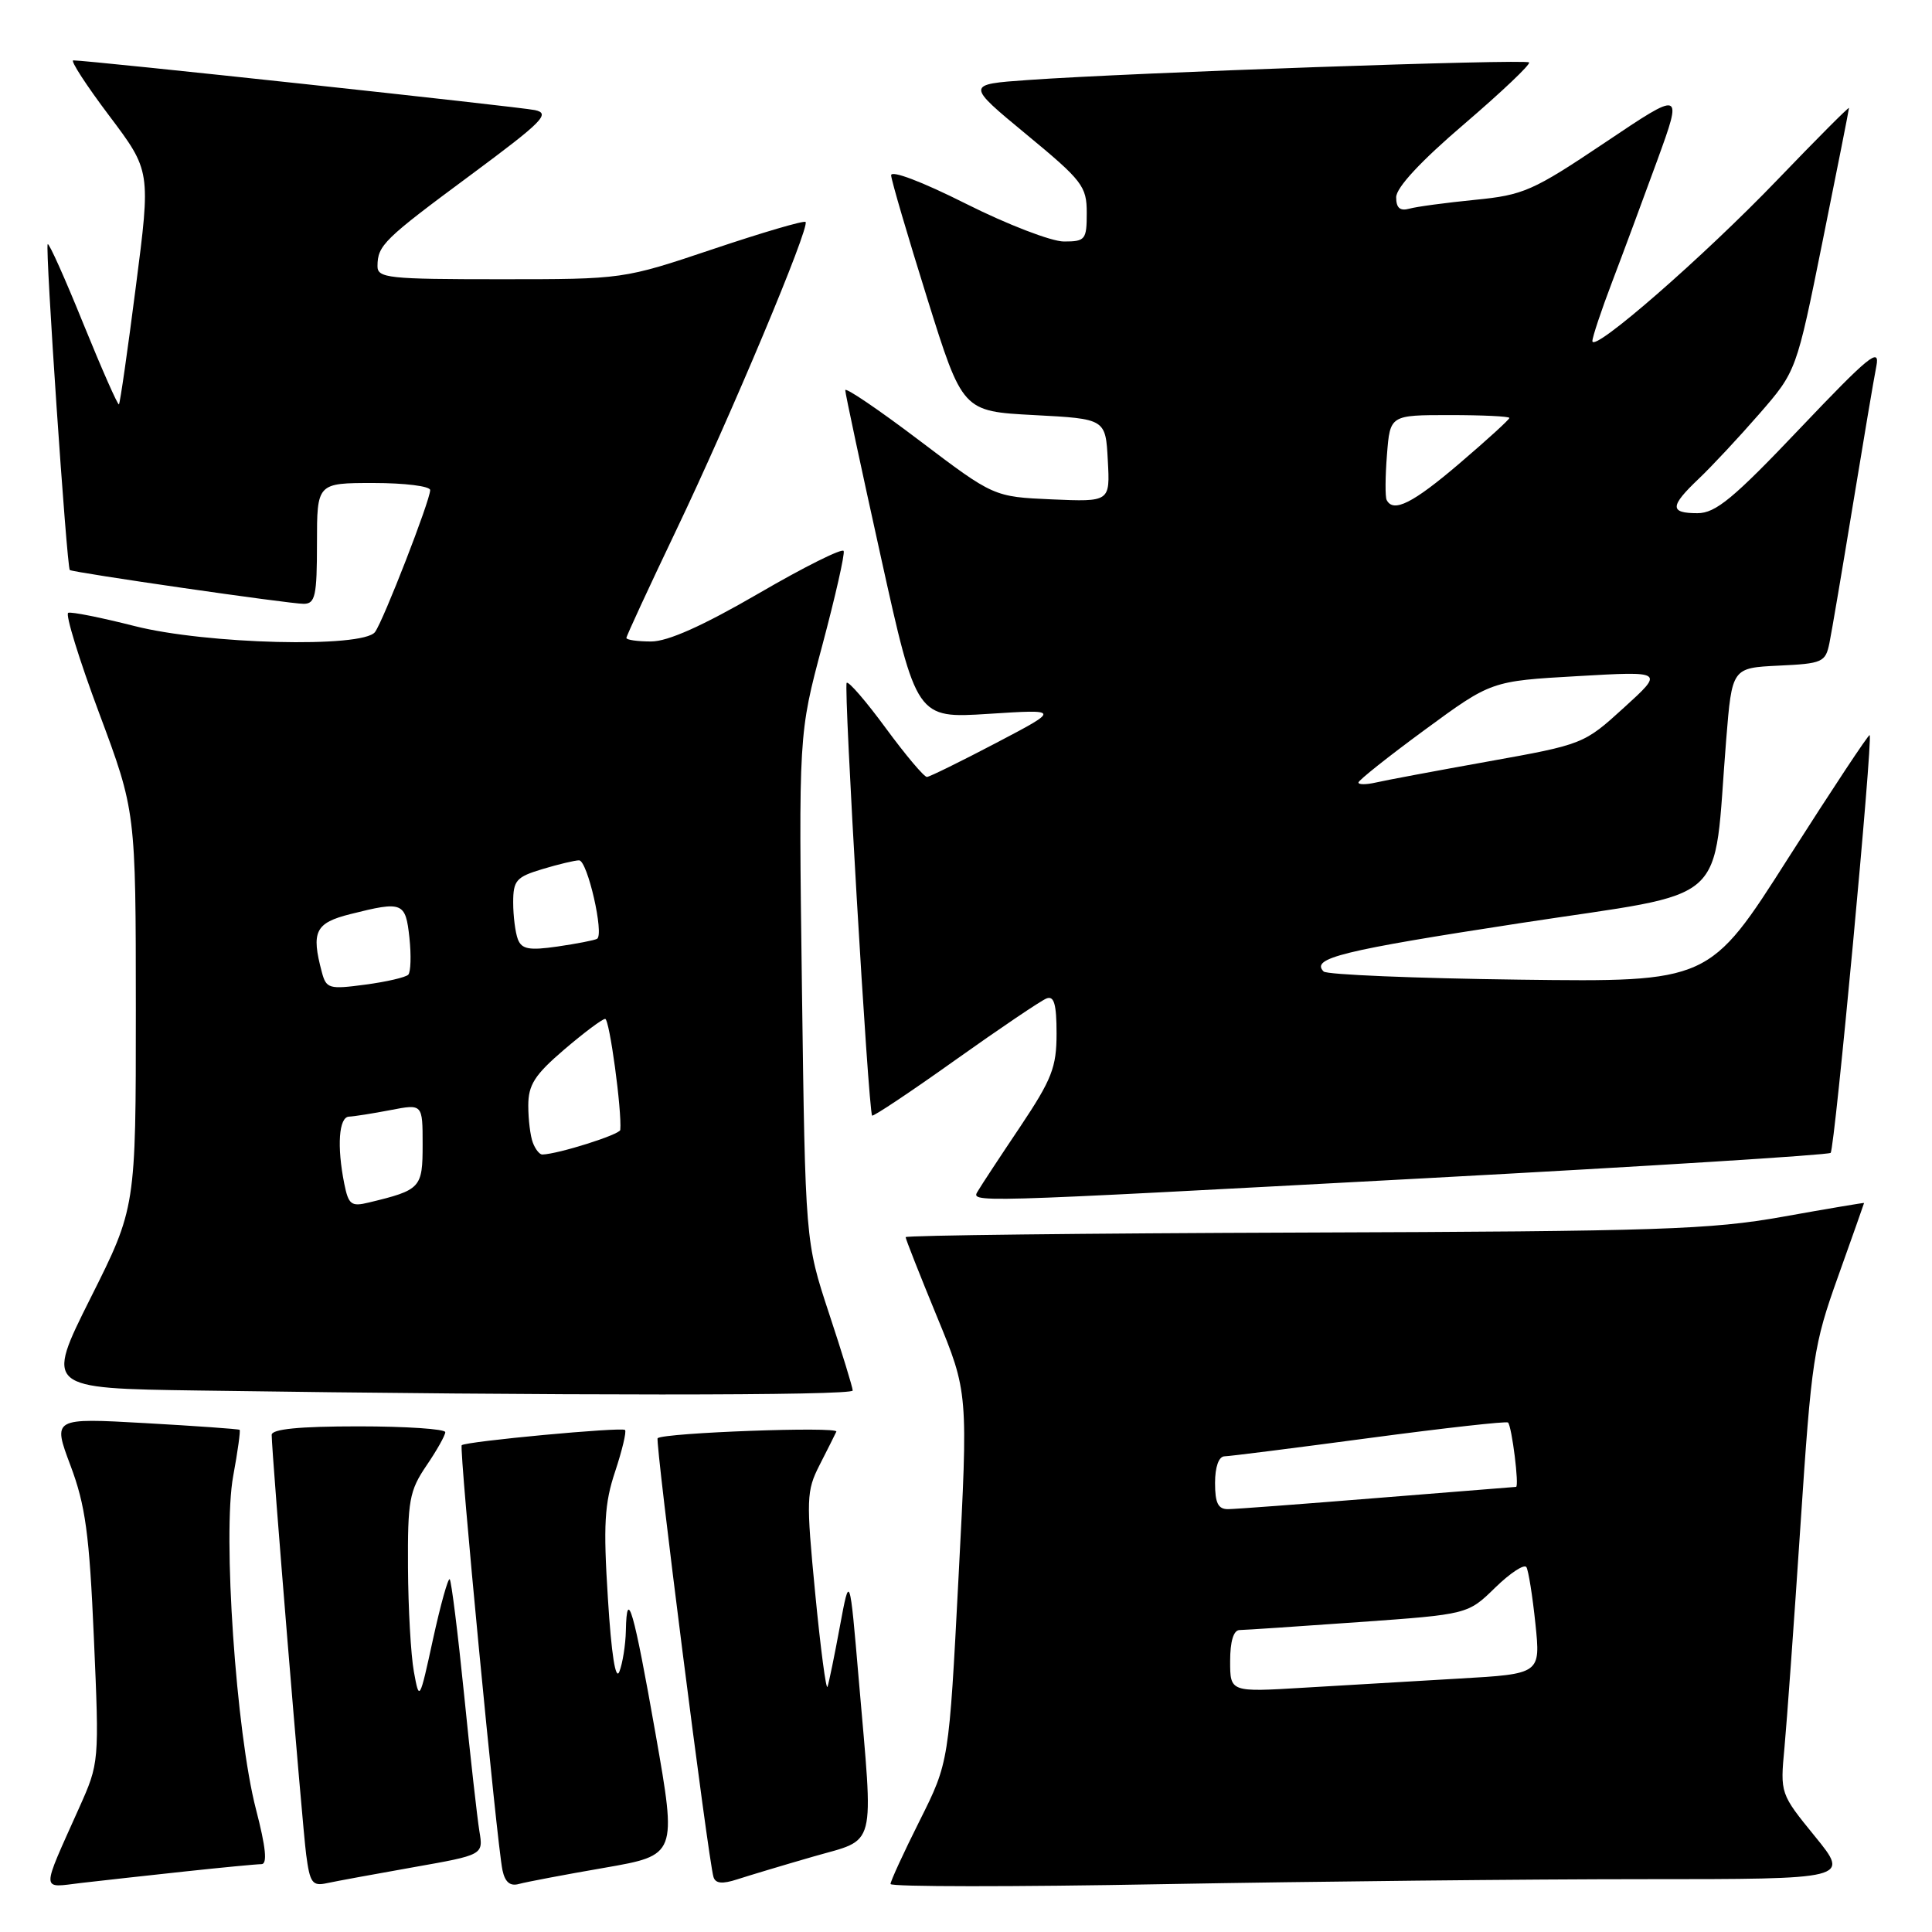 <?xml version="1.0" encoding="UTF-8" standalone="no"?>
<!DOCTYPE svg PUBLIC "-//W3C//DTD SVG 1.1//EN" "http://www.w3.org/Graphics/SVG/1.1/DTD/svg11.dtd" >
<svg xmlns="http://www.w3.org/2000/svg" xmlns:xlink="http://www.w3.org/1999/xlink" version="1.1" viewBox="0 0 256 256">
 <g >
 <path fill="currentColor"
d=" M 24.50 247.98 C 29.45 247.45 34.02 247.01 34.65 247.01 C 35.45 247.00 35.23 244.80 33.92 239.75 C 31.28 229.58 29.48 203.24 30.90 195.58 C 31.50 192.33 31.88 189.57 31.75 189.46 C 31.61 189.35 25.98 188.95 19.24 188.57 C 6.97 187.88 6.97 187.88 9.34 194.19 C 11.32 199.46 11.84 203.23 12.44 217.04 C 13.16 233.53 13.15 233.60 10.49 239.54 C 5.38 250.96 5.36 250.14 10.76 249.50 C 13.37 249.20 19.55 248.51 24.50 247.98 Z  M 54.77 247.42 C 64.05 245.78 64.05 245.78 63.52 242.64 C 63.24 240.91 62.32 232.79 61.50 224.58 C 60.67 216.37 59.81 209.48 59.59 209.26 C 59.38 209.04 58.38 212.61 57.38 217.18 C 55.59 225.41 55.56 225.46 54.84 221.50 C 54.44 219.30 54.09 213.09 54.06 207.70 C 54.01 198.84 54.24 197.54 56.50 194.21 C 57.88 192.19 59.00 190.19 59.00 189.77 C 59.00 189.35 53.83 189.00 47.50 189.00 C 39.64 189.00 36.00 189.36 36.00 190.13 C 36.00 192.50 40.04 241.71 40.57 245.75 C 41.06 249.49 41.39 249.95 43.31 249.53 C 44.52 249.27 49.67 248.32 54.77 247.42 Z  M 80.10 247.49 C 89.69 245.82 89.69 245.82 86.87 229.77 C 83.97 213.29 83.05 210.10 82.93 216.08 C 82.89 217.96 82.50 220.40 82.07 221.50 C 81.57 222.77 81.01 219.21 80.55 211.80 C 79.93 202.06 80.09 199.23 81.51 194.98 C 82.44 192.17 83.03 189.70 82.82 189.48 C 82.40 189.06 61.70 190.99 61.18 191.50 C 60.81 191.85 65.84 244.32 66.58 247.81 C 66.92 249.40 67.59 249.97 68.78 249.63 C 69.73 249.37 74.82 248.40 80.10 247.49 Z  M 107.75 246.01 C 116.26 243.55 115.76 245.47 113.79 222.55 C 112.59 208.50 112.59 208.50 111.29 215.50 C 110.58 219.35 109.84 222.95 109.65 223.50 C 109.47 224.05 108.73 218.49 108.02 211.14 C 106.81 198.63 106.85 197.56 108.59 194.14 C 109.61 192.14 110.62 190.14 110.82 189.70 C 111.16 188.99 88.00 189.84 87.14 190.57 C 86.78 190.88 93.85 246.49 94.54 248.71 C 94.80 249.58 95.71 249.67 97.70 249.02 C 99.24 248.52 103.76 247.16 107.75 246.01 Z  M 217.72 249.00 C 245.11 249.00 245.11 249.00 240.49 243.33 C 235.89 237.68 235.88 237.65 236.45 231.58 C 236.76 228.24 237.72 214.98 238.57 202.13 C 240.04 179.99 240.30 178.24 243.56 169.13 C 245.45 163.83 247.00 159.46 247.00 159.40 C 247.00 159.35 242.16 160.16 236.25 161.22 C 226.66 162.93 219.83 163.16 172.75 163.32 C 143.74 163.42 120.00 163.69 120.00 163.93 C 120.00 164.17 121.86 168.89 124.14 174.43 C 128.29 184.50 128.29 184.50 127.01 209.00 C 125.74 233.50 125.74 233.50 121.87 241.23 C 119.74 245.48 118.00 249.26 118.00 249.64 C 118.00 250.02 134.27 250.03 154.16 249.66 C 174.05 249.30 202.65 249.00 217.72 249.00 Z  M 112.99 184.25 C 112.98 183.84 111.57 179.22 109.84 174.00 C 106.71 164.50 106.71 164.50 106.26 130.88 C 105.82 97.25 105.82 97.25 108.96 85.51 C 110.68 79.05 111.96 73.43 111.79 73.01 C 111.63 72.59 106.56 75.12 100.53 78.63 C 93.12 82.93 88.49 85.00 86.28 85.00 C 84.47 85.00 83.00 84.79 83.00 84.53 C 83.00 84.28 85.97 77.86 89.59 70.28 C 96.78 55.25 107.36 30.03 106.74 29.41 C 106.53 29.19 101.01 30.81 94.47 33.01 C 82.59 37.00 82.59 37.00 66.30 37.00 C 51.44 37.00 50.00 36.85 50.02 35.25 C 50.04 32.50 50.84 31.72 62.39 23.17 C 71.91 16.11 72.98 15.04 70.89 14.59 C 68.83 14.15 11.77 8.00 9.71 8.00 C 9.29 8.00 11.43 11.30 14.46 15.32 C 19.98 22.65 19.98 22.65 18.00 37.98 C 16.92 46.41 15.91 53.43 15.76 53.58 C 15.61 53.72 13.50 48.94 11.06 42.94 C 8.63 36.93 6.50 32.17 6.32 32.35 C 5.96 32.70 8.85 75.22 9.25 75.53 C 9.69 75.87 38.44 80.03 40.25 80.01 C 41.77 80.00 42.00 78.95 42.00 72.00 C 42.00 64.00 42.00 64.00 49.50 64.00 C 53.62 64.00 57.00 64.42 57.00 64.94 C 57.00 66.30 50.79 82.28 49.69 83.75 C 48.08 85.89 27.30 85.37 17.81 82.95 C 13.40 81.83 9.45 81.04 9.04 81.20 C 8.63 81.37 10.47 87.35 13.14 94.50 C 17.99 107.50 17.99 107.50 18.00 133.77 C 18.00 160.03 18.00 160.03 12.00 171.99 C 6.01 183.96 6.01 183.96 26.25 184.25 C 74.31 184.95 113.00 184.95 112.99 184.25 Z  M 189.28 156.10 C 218.31 154.54 242.29 153.04 242.57 152.76 C 243.11 152.23 248.19 97.85 247.74 97.41 C 247.60 97.27 242.77 104.58 236.99 113.64 C 226.50 130.13 226.50 130.13 201.33 129.81 C 187.48 129.63 175.81 129.15 175.39 128.73 C 173.63 126.97 177.77 125.95 201.50 122.31 C 229.76 117.98 226.91 120.53 228.73 98.00 C 229.50 88.50 229.50 88.50 235.68 88.20 C 241.50 87.93 241.89 87.75 242.41 85.20 C 242.71 83.72 244.10 75.53 245.50 67.00 C 246.90 58.47 248.30 50.15 248.63 48.50 C 249.13 45.94 247.64 47.16 238.52 56.75 C 229.67 66.07 227.33 68.00 224.92 68.00 C 221.21 68.00 221.25 67.09 225.09 63.44 C 226.80 61.82 230.40 57.96 233.11 54.85 C 238.03 49.19 238.03 49.19 241.51 31.93 C 243.43 22.43 245.00 14.50 245.00 14.31 C 245.00 14.11 240.74 18.39 235.53 23.81 C 225.74 34.01 211.00 46.86 211.00 45.19 C 211.00 44.67 212.17 41.15 213.61 37.37 C 215.05 33.59 217.74 26.33 219.60 21.24 C 222.97 11.97 222.97 11.97 212.67 18.89 C 203.10 25.31 201.87 25.85 195.43 26.48 C 191.62 26.86 187.71 27.38 186.75 27.65 C 185.51 27.99 185.00 27.56 185.00 26.14 C 185.00 24.86 188.25 21.36 194.02 16.43 C 198.98 12.18 202.85 8.51 202.61 8.27 C 202.13 7.80 149.85 9.63 136.24 10.60 C 127.98 11.18 127.98 11.18 135.99 17.80 C 143.43 23.94 144.00 24.68 144.00 28.21 C 144.00 31.76 143.81 32.00 140.98 32.00 C 139.32 32.00 133.47 29.75 127.98 26.99 C 122.13 24.05 118.03 22.50 118.08 23.24 C 118.12 23.93 120.27 31.25 122.85 39.50 C 127.54 54.50 127.54 54.50 137.02 55.00 C 146.50 55.50 146.50 55.50 146.79 61.00 C 147.09 66.50 147.09 66.50 139.38 66.17 C 131.68 65.83 131.68 65.83 121.84 58.38 C 116.43 54.28 112.00 51.28 112.00 51.70 C 112.00 52.13 114.13 62.09 116.73 73.84 C 121.45 95.20 121.45 95.20 130.98 94.59 C 140.50 93.98 140.50 93.98 132.00 98.44 C 127.33 100.89 123.20 102.92 122.83 102.95 C 122.46 102.98 120.02 100.08 117.40 96.52 C 114.78 92.95 112.44 90.23 112.19 90.48 C 111.76 90.91 115.06 147.18 115.56 147.82 C 115.69 147.99 120.65 144.69 126.57 140.47 C 132.49 136.26 137.94 132.58 138.67 132.30 C 139.67 131.91 140.00 133.06 140.00 136.94 C 140.00 141.43 139.38 143.01 135.18 149.30 C 132.52 153.26 130.02 157.06 129.62 157.75 C 128.65 159.40 127.05 159.44 189.28 156.10 Z  M 163.00 220.11 C 163.00 217.49 163.45 216.00 164.25 215.99 C 164.94 215.98 172.03 215.51 180.00 214.94 C 194.50 213.91 194.50 213.91 198.13 210.36 C 200.13 208.41 201.99 207.20 202.26 207.66 C 202.53 208.12 203.07 211.49 203.45 215.15 C 204.14 221.80 204.14 221.80 193.32 222.42 C 187.37 222.77 178.11 223.31 172.75 223.63 C 163.00 224.22 163.00 224.22 163.00 220.11 Z  M 161.00 196.50 C 161.00 194.38 161.49 192.99 162.25 192.97 C 162.94 192.96 171.59 191.86 181.49 190.54 C 191.38 189.22 199.63 188.30 199.82 188.49 C 200.33 189.00 201.33 197.00 200.88 197.02 C 200.67 197.03 192.40 197.70 182.50 198.49 C 172.60 199.29 163.71 199.96 162.75 199.97 C 161.41 199.99 161.00 199.18 161.00 196.50 Z  M 45.62 156.86 C 44.62 151.87 44.90 148.00 46.25 147.96 C 46.94 147.93 49.41 147.54 51.75 147.09 C 56.00 146.27 56.00 146.27 56.00 151.66 C 56.00 157.42 55.76 157.68 48.87 159.34 C 46.54 159.91 46.18 159.63 45.62 156.86 Z  M 70.61 151.42 C 70.27 150.55 70.00 148.33 70.00 146.50 C 70.00 143.75 70.84 142.43 74.75 139.08 C 77.36 136.85 79.81 135.01 80.19 135.01 C 80.76 135.00 82.42 147.22 82.19 149.72 C 82.13 150.34 73.97 152.92 71.86 152.98 C 71.50 152.99 70.94 152.29 70.61 151.42 Z  M 42.65 128.83 C 41.21 123.44 41.77 122.29 46.44 121.12 C 53.36 119.38 53.74 119.53 54.25 124.25 C 54.50 126.59 54.43 128.79 54.10 129.15 C 53.77 129.50 51.20 130.10 48.39 130.47 C 43.61 131.11 43.23 131.00 42.65 128.83 Z  M 68.62 124.46 C 68.28 123.57 68.00 121.37 68.00 119.58 C 68.00 116.66 68.41 116.20 71.87 115.16 C 73.99 114.52 76.18 114.00 76.73 114.00 C 77.84 114.00 80.09 123.85 79.11 124.40 C 78.78 124.59 76.42 125.05 73.87 125.42 C 70.12 125.96 69.13 125.78 68.62 124.46 Z  M 180.00 103.69 C 180.00 103.40 183.96 100.25 188.80 96.70 C 197.60 90.24 197.60 90.24 209.05 89.59 C 220.50 88.93 220.50 88.93 215.18 93.77 C 209.89 98.59 209.78 98.64 197.18 100.90 C 190.21 102.15 183.49 103.41 182.25 103.70 C 181.01 103.98 180.00 103.98 180.00 103.69 Z  M 183.74 66.25 C 183.53 65.84 183.55 63.14 183.78 60.25 C 184.19 55.00 184.19 55.00 192.10 55.00 C 196.44 55.00 200.00 55.17 200.00 55.38 C 200.00 55.59 197.04 58.29 193.42 61.38 C 187.22 66.68 184.62 67.99 183.74 66.25 Z "/>
</g>
</svg>